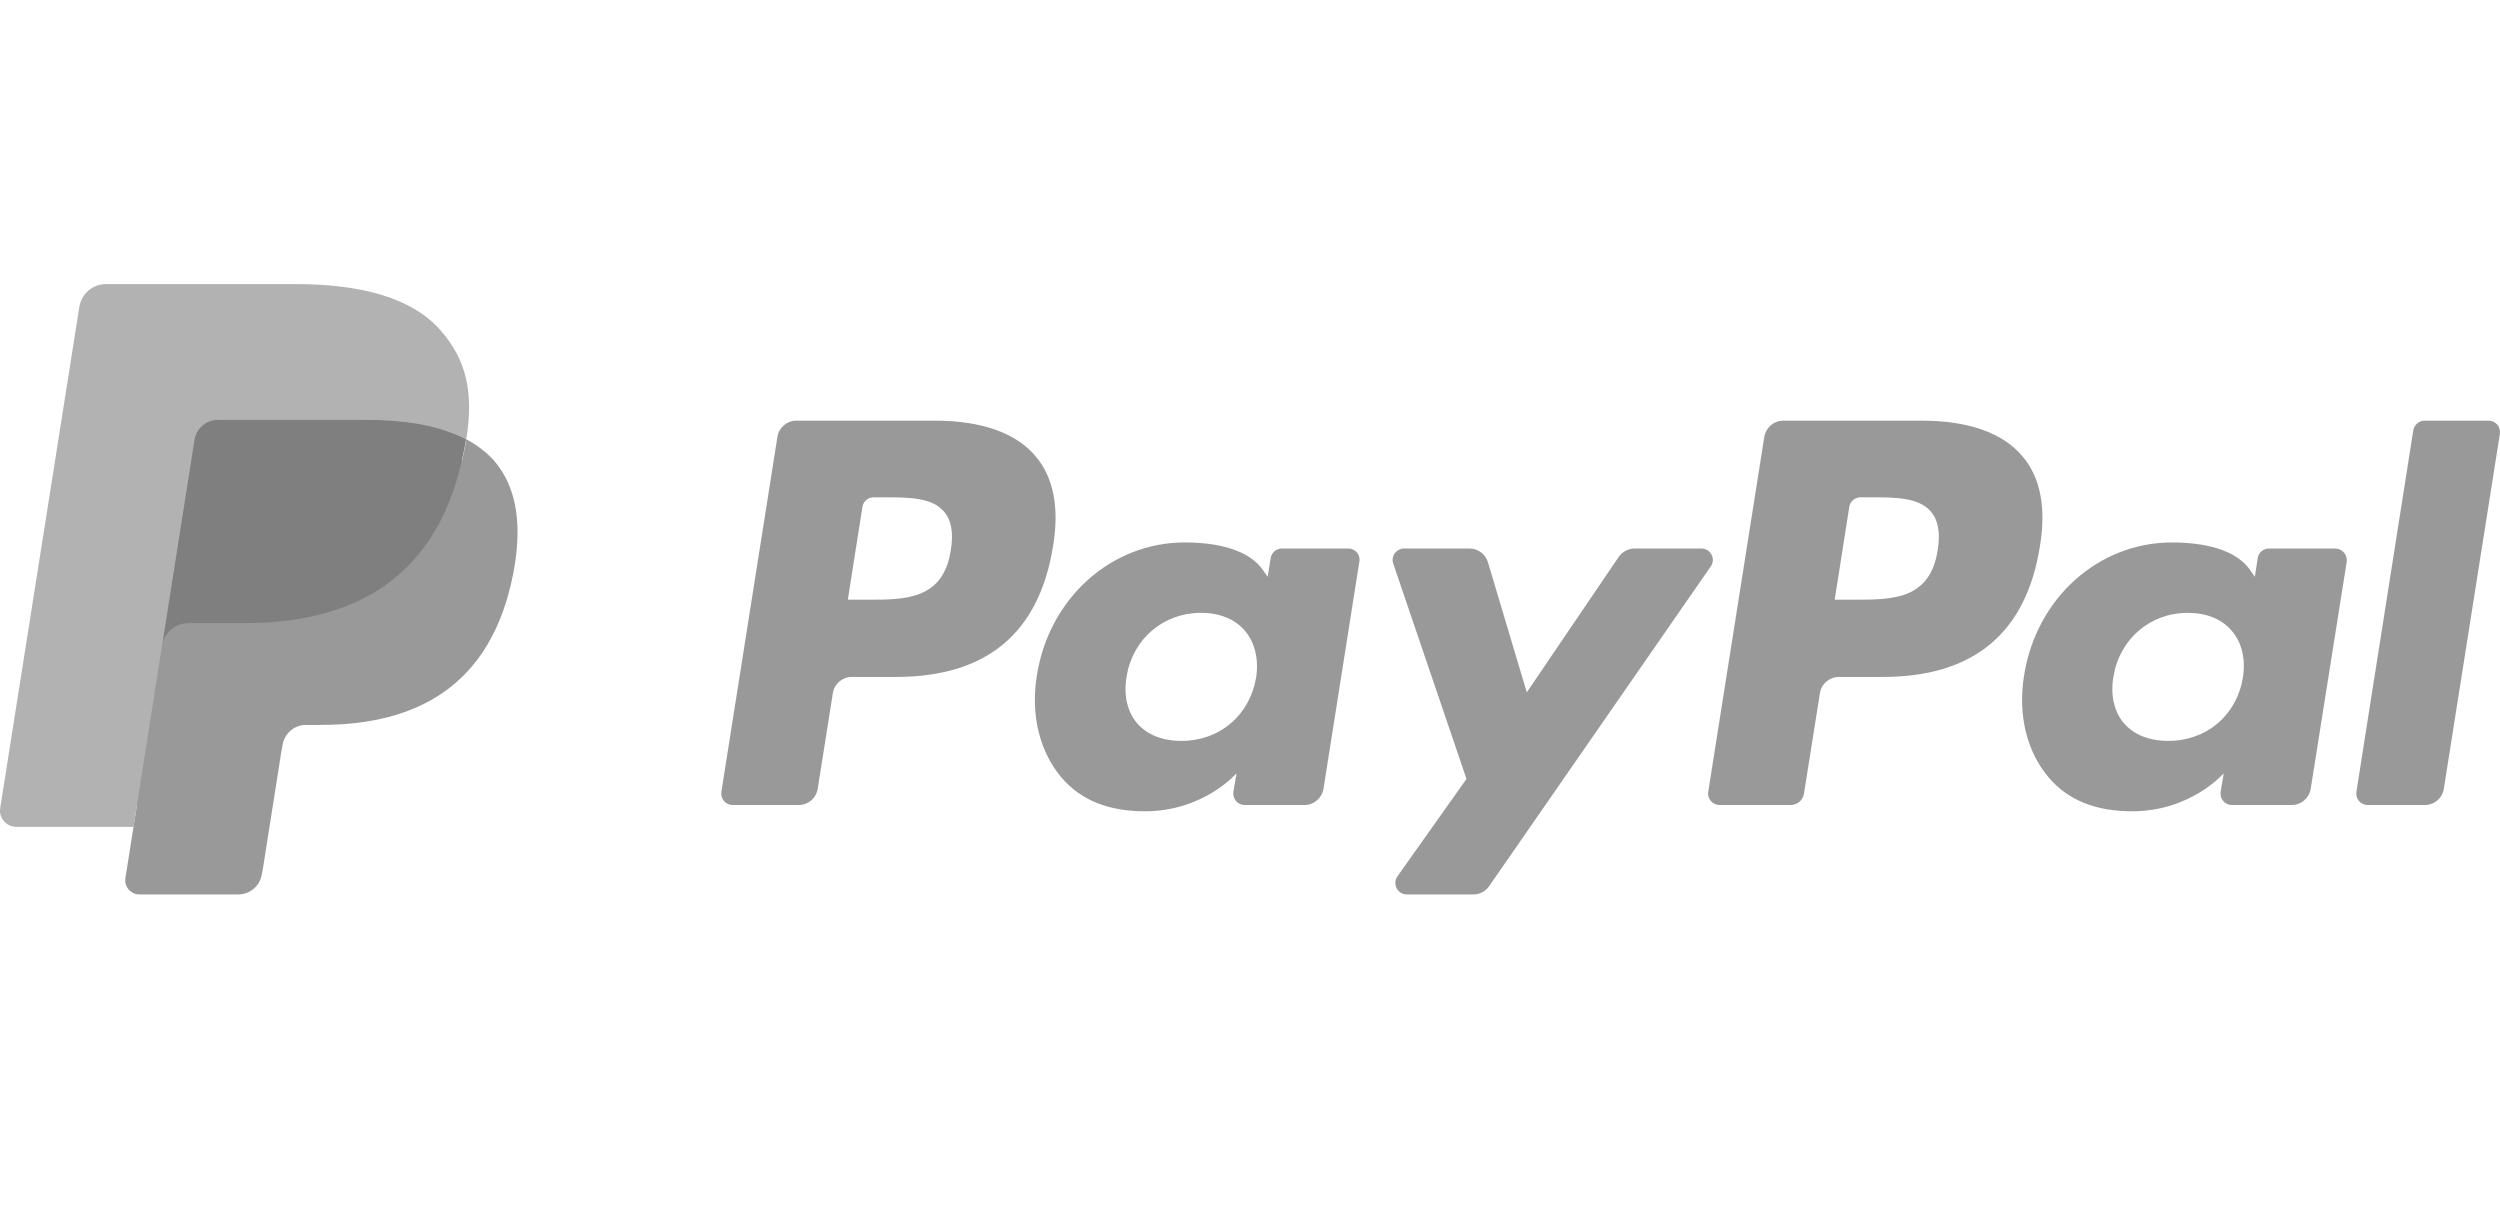 <svg width="132" height="64" viewBox="0 0 132 64" fill="none" xmlns="http://www.w3.org/2000/svg">
<g clip-path="url(#clip0)">
<path d="M49.359 22.21H42.053C41.551 22.21 41.123 22.573 41.048 23.064L38.09 41.8C38.026 42.173 38.314 42.505 38.688 42.505H42.17C42.672 42.505 43.099 42.142 43.174 41.65L43.975 36.598C44.05 36.106 44.477 35.743 44.979 35.743H47.297C52.114 35.743 54.881 33.415 55.607 28.8C55.938 26.782 55.618 25.19 54.678 24.09C53.642 22.851 51.805 22.21 49.359 22.21ZM50.203 29.046C49.807 31.663 47.799 31.663 45.866 31.663H44.766L45.535 26.771C45.577 26.472 45.834 26.258 46.133 26.258H46.635C47.959 26.258 49.198 26.258 49.839 27.006C50.235 27.465 50.352 28.128 50.203 29.046Z" fill="#999999"/>
<path d="M71.194 28.961H67.69C67.391 28.961 67.135 29.175 67.092 29.474L66.932 30.456L66.686 30.104C65.928 29.004 64.24 28.641 62.552 28.641C58.686 28.641 55.385 31.567 54.744 35.68C54.413 37.73 54.883 39.685 56.047 41.053C57.115 42.313 58.643 42.836 60.448 42.836C63.567 42.836 65.287 40.828 65.287 40.828L65.126 41.8C65.062 42.174 65.351 42.505 65.725 42.505H68.876C69.378 42.505 69.794 42.142 69.88 41.651L71.77 29.677C71.856 29.303 71.567 28.961 71.194 28.961ZM66.323 35.776C65.981 37.773 64.4 39.119 62.381 39.119C61.367 39.119 60.555 38.788 60.032 38.179C59.519 37.57 59.316 36.694 59.487 35.722C59.797 33.746 61.42 32.358 63.407 32.358C64.4 32.358 65.212 32.689 65.735 33.309C66.259 33.928 66.472 34.804 66.323 35.776Z" fill="#999999"/>
<path d="M89.832 28.961H86.307C85.976 28.961 85.656 29.132 85.464 29.41L80.614 36.555L78.563 29.687C78.435 29.26 78.04 28.961 77.591 28.961H74.141C73.725 28.961 73.426 29.367 73.564 29.762L77.431 41.127L73.789 46.265C73.5 46.671 73.789 47.226 74.28 47.226H77.794C78.125 47.226 78.435 47.066 78.627 46.788L90.324 29.912C90.612 29.516 90.324 28.961 89.832 28.961Z" fill="#999999"/>
<path d="M101.465 22.21H94.159C93.657 22.21 93.24 22.573 93.155 23.064L90.196 41.8C90.132 42.173 90.421 42.505 90.794 42.505H94.544C94.896 42.505 95.195 42.248 95.249 41.907L96.092 36.598C96.167 36.106 96.594 35.743 97.096 35.743H99.404C104.221 35.743 106.998 33.415 107.714 28.8C108.045 26.782 107.724 25.19 106.784 24.09C105.748 22.851 103.911 22.21 101.465 22.21ZM102.309 29.046C101.914 31.663 99.906 31.663 97.972 31.663H96.872L97.641 26.771C97.684 26.472 97.94 26.258 98.239 26.258H98.741C100.055 26.258 101.305 26.258 101.946 27.006C102.341 27.465 102.458 28.128 102.309 29.046Z" fill="#999999"/>
<path d="M123.297 28.961H119.805C119.506 28.961 119.249 29.175 119.206 29.474L119.057 30.456L118.811 30.104C118.053 29.004 116.365 28.641 114.678 28.641C110.811 28.641 107.51 31.567 106.869 35.68C106.538 37.73 107.008 39.685 108.173 41.053C109.241 42.313 110.768 42.836 112.573 42.836C115.692 42.836 117.412 40.828 117.412 40.828L117.252 41.8C117.188 42.174 117.476 42.505 117.85 42.505H121.001C121.503 42.505 121.92 42.142 122.005 41.651L123.906 29.666C123.96 29.303 123.671 28.961 123.297 28.961ZM118.427 35.776C118.096 37.773 116.504 39.119 114.485 39.119C113.471 39.119 112.659 38.788 112.135 38.179C111.623 37.57 111.42 36.694 111.591 35.722C111.911 33.746 113.524 32.358 115.511 32.358C116.504 32.358 117.316 32.689 117.839 33.309C118.373 33.928 118.576 34.804 118.427 35.776Z" fill="#999999"/>
<path d="M127.421 22.723L124.419 41.8C124.355 42.173 124.644 42.505 125.017 42.505H128.03C128.532 42.505 128.959 42.142 129.034 41.65L131.992 22.915C132.056 22.541 131.768 22.21 131.394 22.21H128.019C127.73 22.21 127.474 22.424 127.421 22.723Z" fill="#999999"/>
<path d="M7.765 46.135L8.32 42.589L7.071 42.557H1.132L5.266 16.377C5.276 16.302 5.319 16.227 5.372 16.174C5.436 16.12 5.511 16.088 5.597 16.088H15.616C18.938 16.088 21.234 16.783 22.441 18.15C23.007 18.791 23.36 19.464 23.531 20.201C23.712 20.97 23.712 21.899 23.541 23.021L23.531 23.106V23.832L24.097 24.153C24.567 24.398 24.951 24.687 25.24 25.018C25.721 25.563 26.03 26.257 26.158 27.09C26.297 27.945 26.244 28.949 26.03 30.092C25.774 31.406 25.357 32.548 24.802 33.488C24.289 34.354 23.627 35.069 22.847 35.625C22.099 36.148 21.224 36.554 20.22 36.81C19.247 37.067 18.147 37.184 16.94 37.184H16.161C15.605 37.184 15.06 37.387 14.633 37.74C14.206 38.103 13.928 38.605 13.843 39.16L13.779 39.481L12.796 45.729L12.753 45.964C12.742 46.039 12.721 46.071 12.689 46.093C12.668 46.114 12.625 46.124 12.582 46.124C12.572 46.135 7.765 46.135 7.765 46.135Z" fill="#999999"/>
<path d="M24.62 23.193C24.588 23.385 24.556 23.577 24.513 23.78C23.189 30.563 18.671 32.913 12.903 32.913H9.965C9.26 32.913 8.662 33.425 8.555 34.12L7.049 43.658L6.622 46.361C6.547 46.82 6.9 47.226 7.37 47.226H12.582C13.202 47.226 13.725 46.777 13.821 46.168L13.875 45.901L14.857 39.674L14.921 39.332C15.018 38.724 15.541 38.275 16.16 38.275H16.94C21.992 38.275 25.945 36.224 27.098 30.285C27.579 27.807 27.333 25.735 26.052 24.282C25.656 23.855 25.176 23.492 24.62 23.193Z" fill="#999999"/>
<path d="M23.233 22.637C23.029 22.584 22.827 22.53 22.613 22.477C22.399 22.434 22.175 22.391 21.951 22.349C21.16 22.22 20.295 22.167 19.355 22.167H11.504C11.312 22.167 11.13 22.21 10.96 22.285C10.607 22.466 10.329 22.808 10.265 23.224L8.599 33.799L8.546 34.109C8.652 33.415 9.251 32.902 9.955 32.902H12.893C18.661 32.902 23.19 30.563 24.503 23.769C24.546 23.566 24.578 23.374 24.61 23.182C24.279 23 23.916 22.851 23.521 22.722C23.436 22.701 23.339 22.669 23.233 22.637Z" fill="#7F7F7F"/>
<path d="M10.265 23.225C10.33 22.808 10.597 22.466 10.96 22.285C11.12 22.21 11.312 22.167 11.505 22.167H19.355C20.285 22.167 21.15 22.231 21.951 22.36C22.175 22.392 22.4 22.434 22.613 22.488C22.827 22.541 23.04 22.584 23.233 22.648C23.329 22.68 23.436 22.712 23.532 22.744C23.916 22.872 24.28 23.022 24.621 23.203C25.017 20.693 24.621 18.995 23.265 17.446C21.769 15.726 19.067 15 15.617 15H5.598C4.893 15 4.295 15.513 4.188 16.207L0.011 42.665C-0.074 43.188 0.332 43.658 0.866 43.658H7.05L8.599 33.799L10.265 23.225Z" fill="#B2B2B2"/>
</g>
<defs>
<clipPath id="clip0">
<rect width="132" height="33.805" fill="white" transform="translate(0 15)"/>
</clipPath>
</defs>
</svg>
